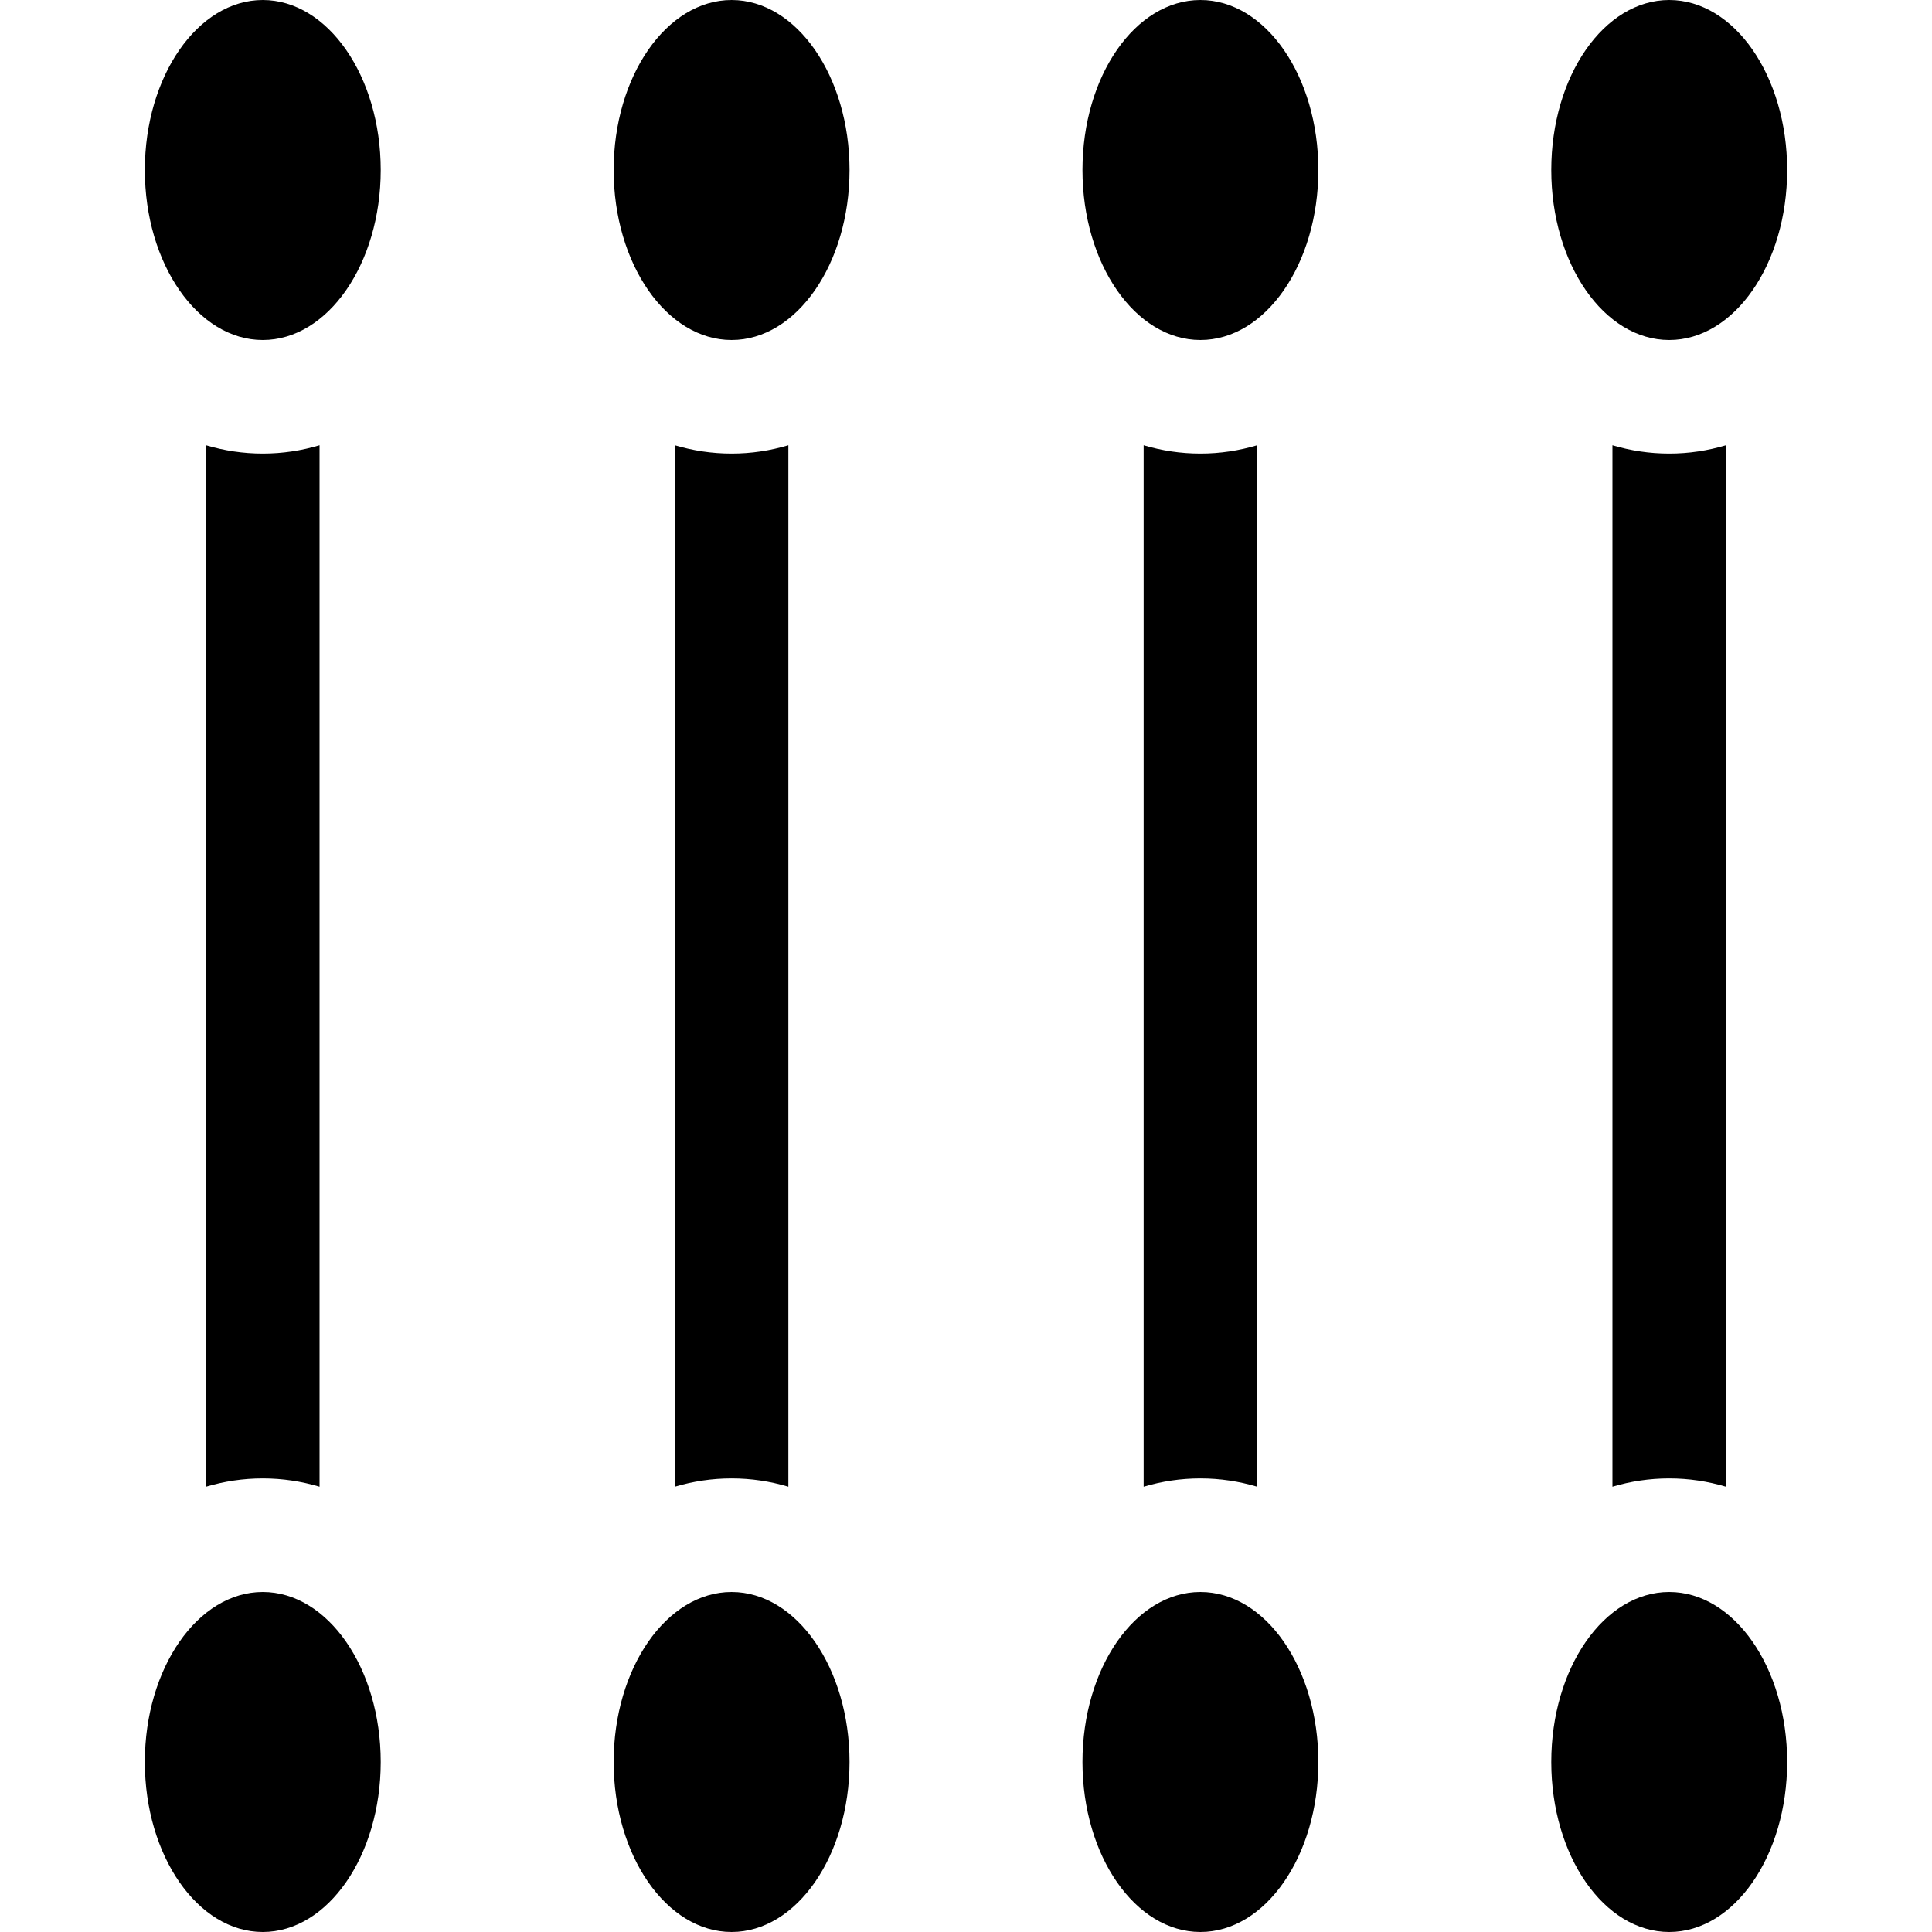 <svg id="Capa_1" enable-background="new 0 0 510.514 510.514" height="512" viewBox="0 0 510.514 510.514" width="512" xmlns="http://www.w3.org/2000/svg"><g id="XMLID_288_"><path id="XMLID_386_" d="m69.438 119.848c-5.194 0-10.214-.766-15-2.193v275.203c4.786-1.427 9.806-2.193 15-2.193s10.214.766 15 2.193v-275.203c-4.786 1.427-9.806 2.193-15 2.193z"/><path id="XMLID_405_" d="m193.318 119.848c-5.194 0-10.214-.766-15-2.193v275.203c4.786-1.427 9.806-2.193 15-2.193s10.214.766 15 2.193v-275.203c-4.786 1.427-9.806 2.193-15 2.193z"/><path id="XMLID_406_" d="m317.197 119.848c-5.194 0-10.214-.766-15-2.193v275.203c4.786-1.427 9.806-2.193 15-2.193s10.214.766 15 2.193v-275.203c-4.786 1.427-9.806 2.193-15 2.193z"/><path id="XMLID_409_" d="m456.075 392.859v-275.204c-4.786 1.427-9.806 2.193-15 2.193s-10.214-.766-15-2.193v275.203c4.786-1.427 9.806-2.193 15-2.193s10.215.767 15 2.194z"/><path id="XMLID_416_" d="m69.438 89.848c17.185 0 31.165-20.153 31.165-44.924s-13.981-44.924-31.165-44.924-31.164 20.153-31.164 44.924 13.98 44.924 31.164 44.924z"/><path id="XMLID_421_" d="m69.438 420.666c-17.184 0-31.164 20.153-31.164 44.924s13.98 44.924 31.164 44.924c17.185 0 31.165-20.153 31.165-44.924s-13.981-44.924-31.165-44.924z"/><path id="XMLID_437_" d="m193.318 89.848c17.184 0 31.164-20.153 31.164-44.924s-13.981-44.924-31.164-44.924c-17.185 0-31.165 20.153-31.165 44.924s13.98 44.924 31.165 44.924z"/><path id="XMLID_444_" d="m193.318 420.666c-17.185 0-31.165 20.153-31.165 44.924s13.98 44.924 31.165 44.924c17.184 0 31.164-20.153 31.164-44.924s-13.981-44.924-31.164-44.924z"/><ellipse id="XMLID_449_" cx="317.197" cy="44.924" rx="31.165" ry="44.924"/><ellipse id="XMLID_485_" cx="317.197" cy="465.59" rx="31.165" ry="44.924"/><ellipse id="XMLID_499_" cx="441.075" cy="44.924" rx="31.165" ry="44.924"/><ellipse id="XMLID_503_" cx="441.075" cy="465.59" rx="31.165" ry="44.924"/></g></svg>